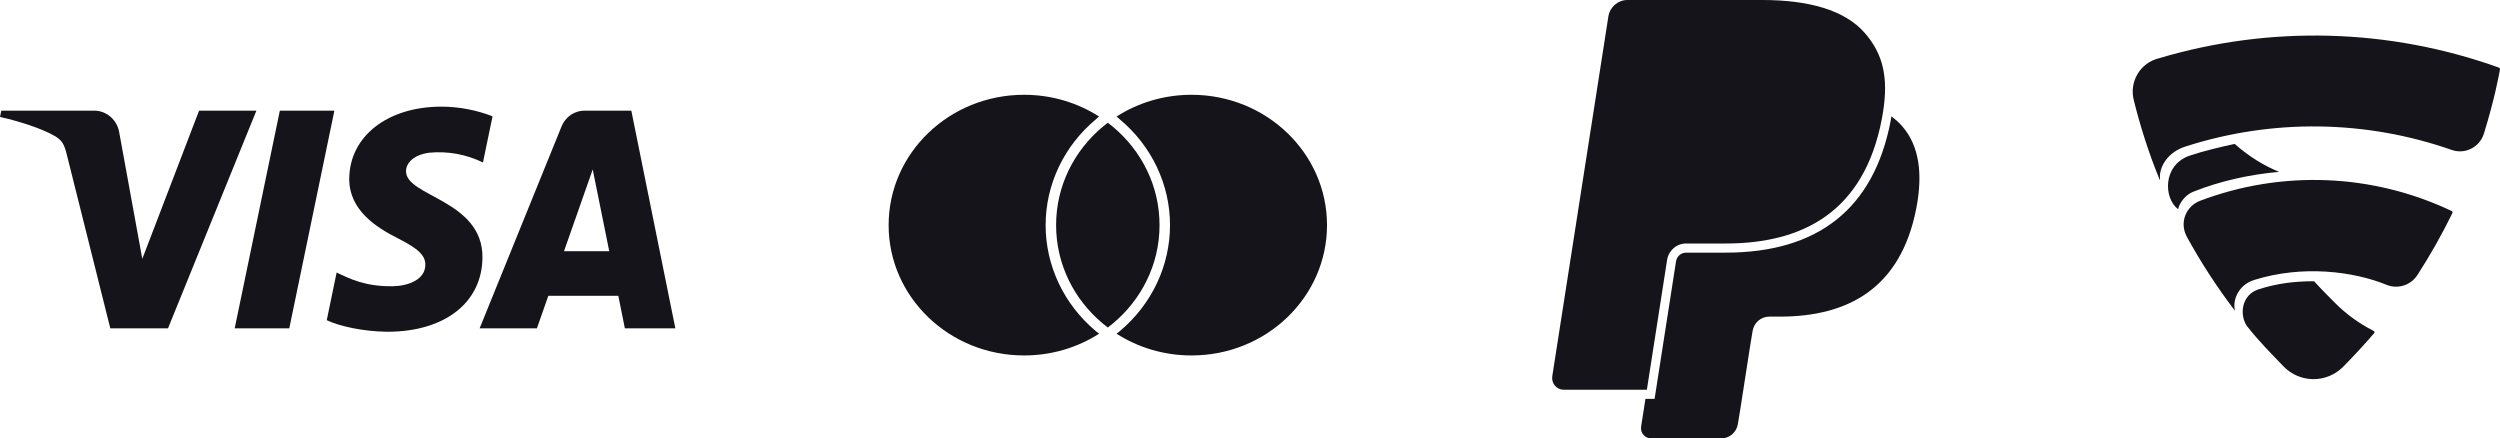 <svg width="211" height="37" viewBox="0 0 211 37" fill="none" xmlns="http://www.w3.org/2000/svg">
<path d="M21.641 9.338L14.179 27.713H9.31L5.638 13.047C5.415 12.145 5.223 11.814 4.543 11.434C3.437 10.814 1.608 10.233 0 9.87L0.109 9.338H7.947C8.459 9.338 8.954 9.526 9.344 9.87C9.733 10.213 9.991 10.689 10.07 11.211L12.01 21.845L16.803 9.338H21.641ZM40.719 21.715C40.738 16.864 34.221 16.597 34.267 14.43C34.281 13.77 34.889 13.069 36.219 12.89C37.777 12.737 39.347 13.022 40.762 13.714L41.57 9.816C40.192 9.282 38.733 9.005 37.261 9C32.709 9 29.505 11.5 29.476 15.077C29.448 17.722 31.763 19.195 33.509 20.077C35.304 20.977 35.908 21.555 35.898 22.36C35.886 23.595 34.468 24.137 33.143 24.159C30.828 24.196 29.486 23.514 28.412 22.999L27.578 27.024C28.654 27.534 30.64 27.98 32.699 28C37.537 28 40.703 25.534 40.719 21.715ZM52.739 27.713H57L53.283 9.338H49.35C48.93 9.334 48.518 9.461 48.168 9.701C47.819 9.941 47.547 10.285 47.388 10.687L40.48 27.713H45.315L46.277 24.968H52.186L52.739 27.713ZM47.602 21.203L50.025 14.302L51.421 21.203H47.602ZM28.222 9.338L24.415 27.713H19.808L23.619 9.338H28.222Z" fill="#15141A"/>
<path d="M92.487 27.947C92.576 28.02 92.672 28.092 92.766 28.164C90.952 29.325 88.773 30 86.434 30C80.118 30.002 75 25.077 75 19.001C75 12.926 80.118 8 86.433 8C88.773 8 90.952 8.676 92.761 9.836C92.669 9.912 92.576 9.982 92.507 10.059C89.8 12.309 88.251 15.571 88.251 19.001C88.251 22.429 89.794 25.691 92.487 27.947ZM100.567 8C98.224 8 96.048 8.676 94.239 9.836C94.331 9.912 94.424 9.982 94.493 10.059C97.2 12.309 98.749 15.571 98.749 19.001C98.749 22.427 97.206 25.686 94.513 27.947C94.424 28.02 94.328 28.092 94.234 28.164C96.048 29.325 98.224 30 100.565 30C106.882 30.002 112 25.077 112 19.001C112 12.928 106.882 8 100.567 8ZM93.5 10.359C93.352 10.47 93.209 10.581 93.068 10.701C90.657 12.717 89.135 15.685 89.135 19.001C89.135 22.318 90.657 25.284 93.068 27.3C93.207 27.419 93.353 27.535 93.5 27.644C93.648 27.535 93.791 27.419 93.932 27.3C96.341 25.284 97.865 22.318 97.865 19.001C97.865 15.685 96.343 12.717 93.932 10.701C93.793 10.583 93.648 10.47 93.5 10.359Z" fill="#15141A"/>
<path d="M138.996 32.895H131.976C131.835 32.895 131.696 32.864 131.568 32.804C131.44 32.744 131.326 32.657 131.235 32.549C131.143 32.44 131.076 32.313 131.037 32.176C130.999 32.039 130.99 31.895 131.012 31.754L135.747 1.389C135.872 0.589 136.555 0 137.353 0H148.723C152.639 0 155.7 0.837 157.395 2.79C158.934 4.563 159.382 6.521 158.937 9.4C158.902 9.62 158.865 9.844 158.82 10.073C157.321 17.859 152.191 20.552 145.641 20.552H142.303C141.505 20.552 140.828 21.141 140.703 21.939L138.996 32.895ZM160.555 10.664C160.282 10.349 159.971 10.069 159.63 9.83C159.61 9.947 159.591 10.1 159.568 10.221C158.15 17.587 153.464 21.323 145.641 21.323H142.303C142.098 21.323 141.9 21.398 141.744 21.533C141.589 21.669 141.487 21.856 141.456 22.061L139.647 33.665H138.876L138.51 36.002C138.491 36.126 138.498 36.252 138.532 36.372C138.566 36.492 138.625 36.603 138.705 36.698C138.785 36.793 138.885 36.869 138.997 36.921C139.109 36.973 139.231 37 139.354 37H145.271C145.972 37 146.566 36.485 146.676 35.785C146.767 35.384 147.834 28.305 147.92 27.938C147.972 27.599 148.143 27.29 148.401 27.067C148.659 26.845 148.987 26.722 149.326 26.723H150.21C155.941 26.723 160.429 24.368 161.74 17.556C162.288 14.709 162.005 12.333 160.555 10.664Z" fill="#15141A"/>
<path d="M210.907 5.705C201.659 2.388 191.607 2.115 182.196 4.923C181.822 5.014 181.47 5.18 181.161 5.41C180.852 5.641 180.592 5.932 180.397 6.266C180.202 6.6 180.075 6.97 180.025 7.354C179.974 7.739 180.001 8.129 180.103 8.503C180.62 10.587 181.369 12.983 182.273 15.157C182.286 15.21 182.312 15.183 182.312 15.131C182.183 14.115 182.958 12.825 184.481 12.357C191.8 10.01 199.676 10.115 206.931 12.656C208.042 13.047 209.282 12.435 209.642 11.277C210.546 8.348 210.908 6.355 210.999 5.861C211.011 5.77 210.934 5.731 210.908 5.705H210.907ZM188.6 12.149C187.489 12.384 185.952 12.749 184.802 13.139C182.506 13.934 182.609 16.758 183.835 17.657C183.925 17.136 184.481 16.42 185.101 16.185C187.399 15.273 189.864 14.727 192.356 14.506C191.09 13.985 189.85 13.242 188.612 12.149H188.6ZM206.905 17.801C203.601 16.236 200.02 15.354 196.372 15.209C192.725 15.064 189.085 15.657 185.669 16.954C184.571 17.371 183.887 18.712 184.571 19.988C185.769 22.171 187.128 24.26 188.637 26.237C188.418 25.481 188.805 24.076 190.278 23.62C194.344 22.357 198.617 22.89 201.457 24.05C202.258 24.375 203.395 24.18 204.027 23.216C205.115 21.533 206.102 19.785 206.983 17.983C207.022 17.905 206.983 17.84 206.905 17.801ZM200.309 27.917C199.118 27.31 198.029 26.519 197.081 25.573C196.642 25.13 195.996 24.493 195.311 23.737C193.763 23.737 192.253 23.893 190.639 24.414C189.141 24.883 188.999 26.629 189.658 27.54C190.769 28.933 191.544 29.689 192.782 30.977C193.439 31.628 194.322 31.995 195.243 32C196.164 32.005 197.05 31.647 197.714 31.003C198.633 30.075 199.52 29.115 200.373 28.125C200.438 28.059 200.412 27.942 200.309 27.916" fill="#15141A"/>
</svg>
